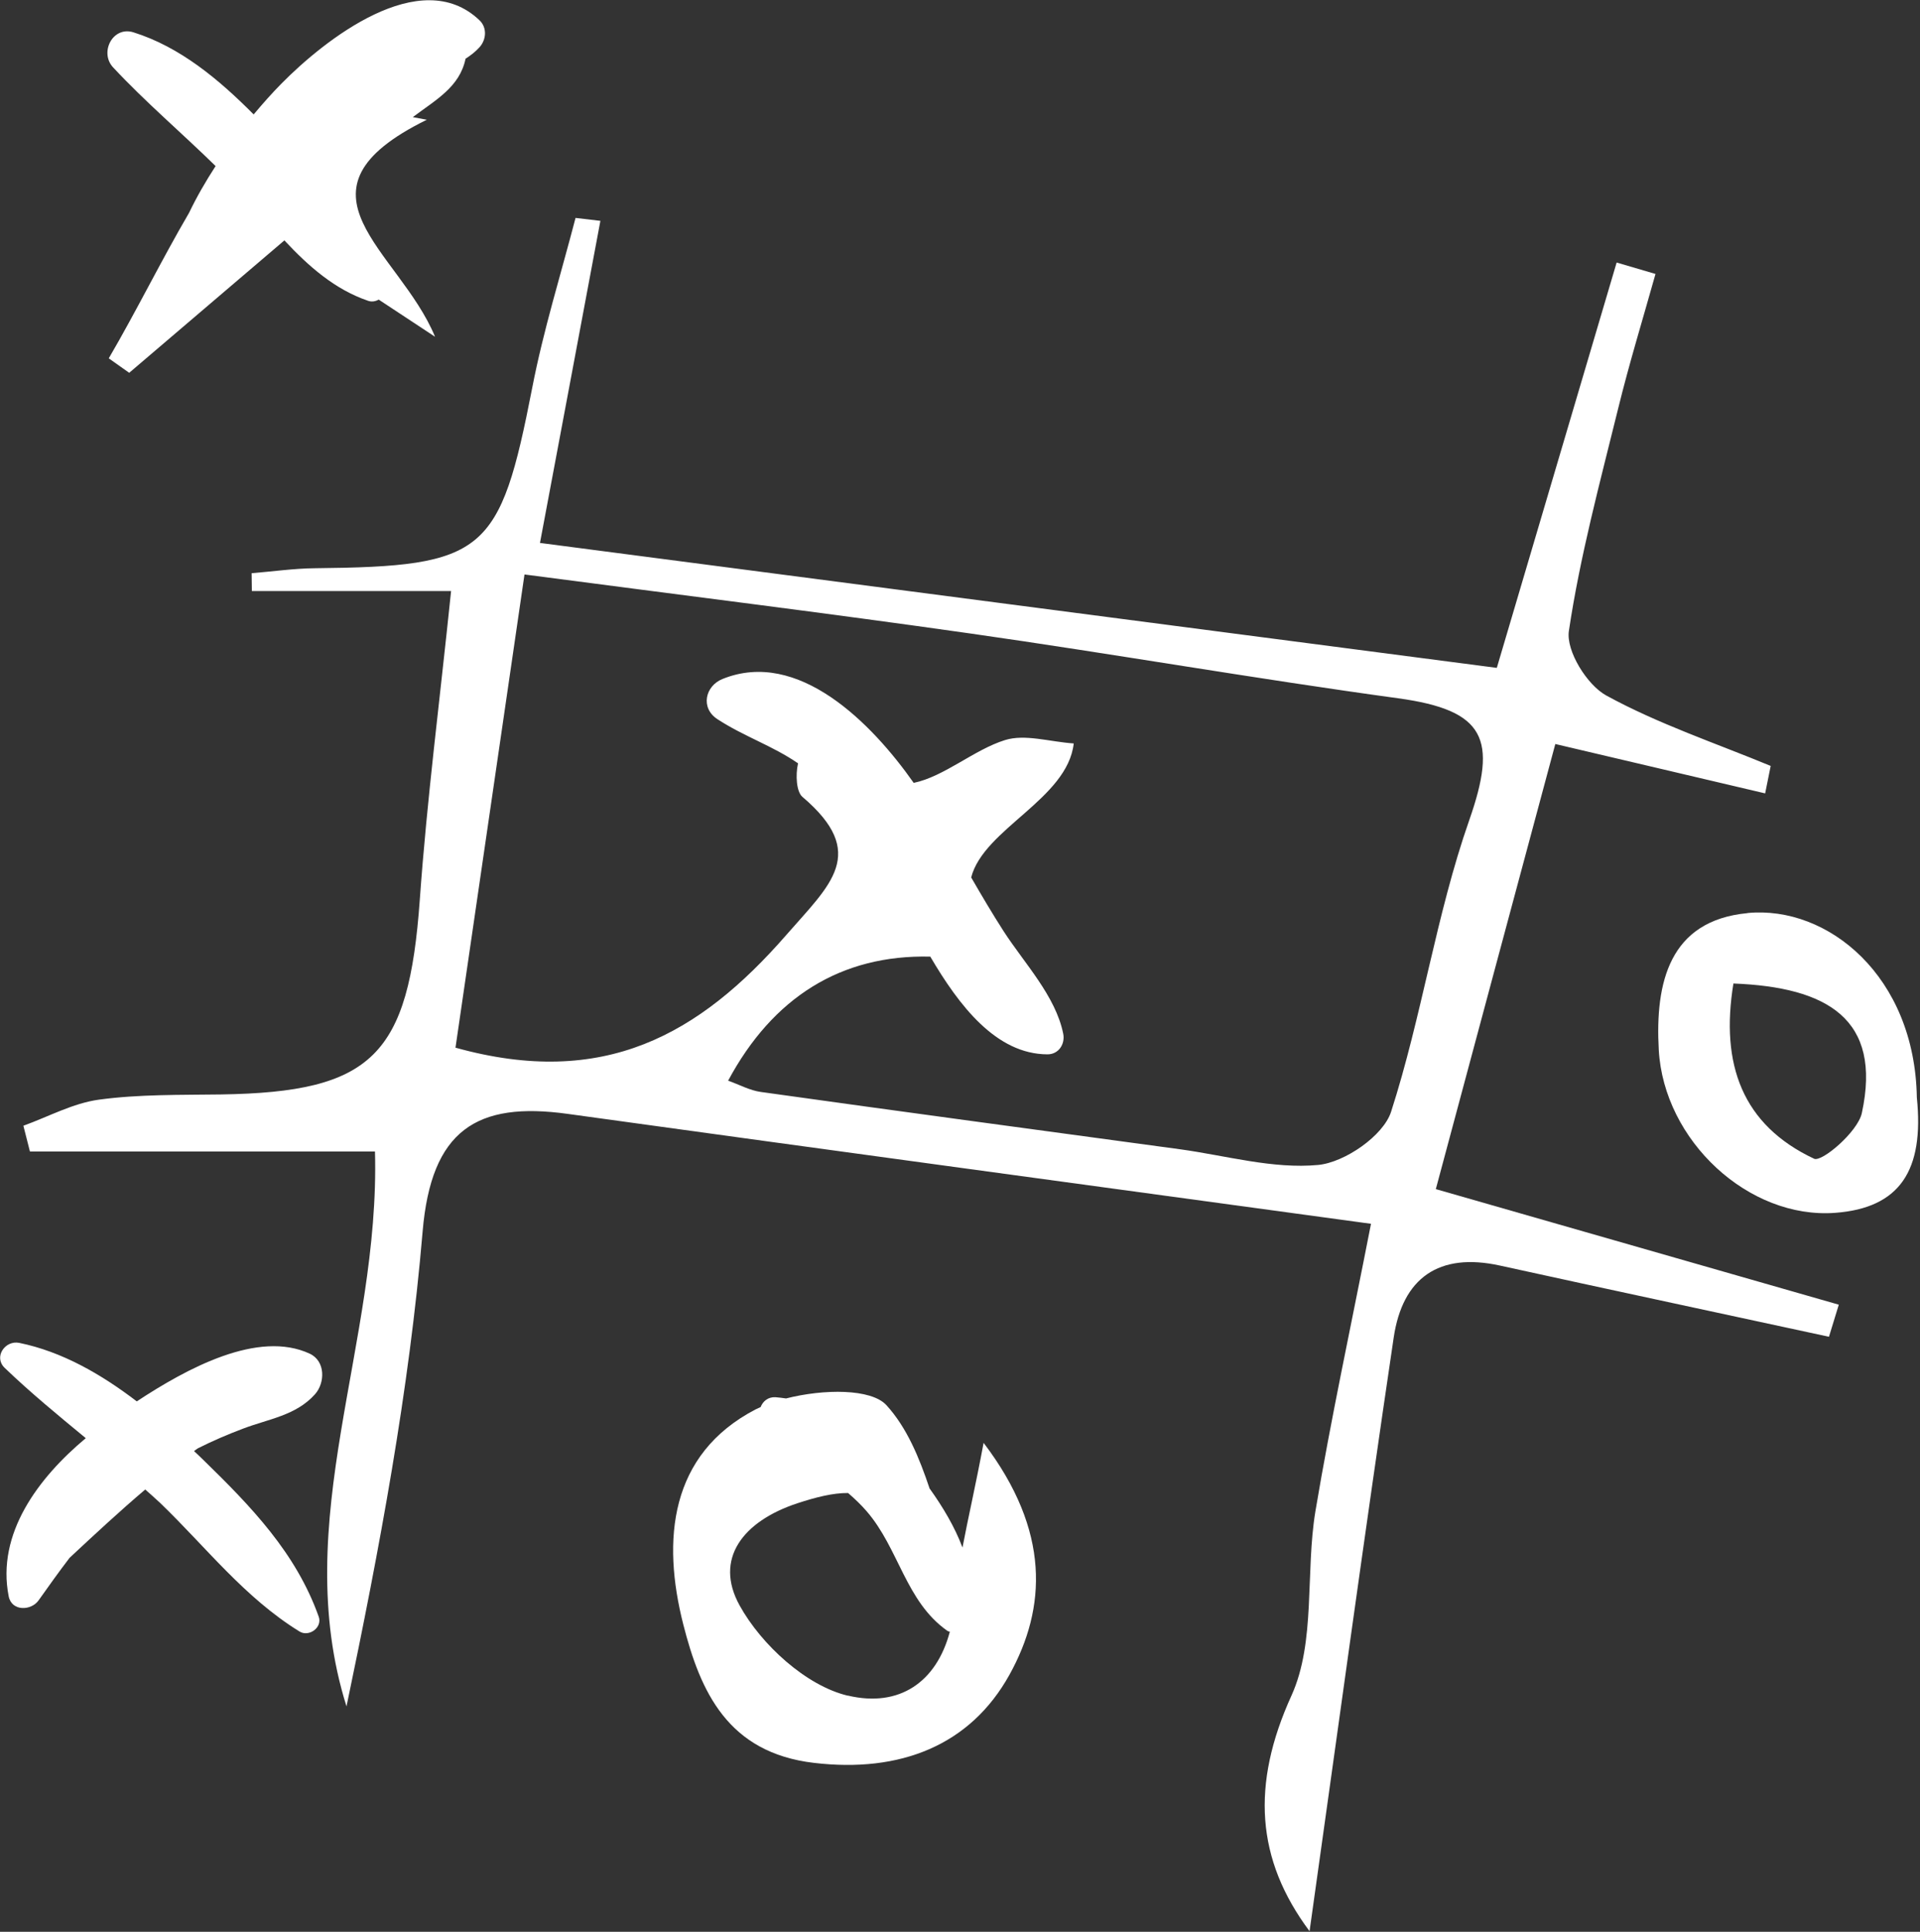 <svg width="170" height="171" viewBox="0 0 170 171" fill="none" xmlns="http://www.w3.org/2000/svg">
<rect x="0" y="0" width="170" height="171" fill="#333333" stroke="none"/>
<g clip-path="url(#clip0_26_1205)">
<path d="M33.2 101.9C33.68 118.95 25.53 134.65 30.68 151.05C33.6 137.1 36.23 123.11 37.42 109.01C38.18 100.05 42.19 97.48 50.26 98.6C73.48 101.81 96.71 104.96 121.39 108.33C119.6 117.49 117.84 125.6 116.47 133.77C115.57 139.21 116.51 145.32 114.35 150.09C110.76 157.98 111.21 164.6 115.95 170.95C118.39 153.63 120.79 136 123.4 118.4C124.18 113.14 127.38 110.83 132.82 112.03C142.52 114.16 152.24 116.23 161.94 118.33C162.23 117.38 162.52 116.44 162.81 115.49C151.25 112.17 139.7 108.86 127.13 105.26C130.57 92.42 134.03 79.56 137.71 65.86C144.24 67.4 150.26 68.81 156.29 70.23C156.45 69.42 156.61 68.61 156.78 67.8C151.9 65.78 146.84 64.09 142.23 61.57C140.52 60.64 138.65 57.62 138.91 55.86C139.9 49.22 141.67 42.68 143.28 36.14C144.26 32.15 145.47 28.21 146.58 24.25C145.43 23.91 144.28 23.58 143.14 23.24C139.52 35.47 135.91 47.69 132.53 59.12C104.5 55.46 76.7 51.83 47.81 48.06C49.49 39.15 51.32 29.35 53.16 19.55C52.43 19.46 51.69 19.38 50.96 19.29C49.66 24.29 48.11 29.24 47.13 34.3C44.26 49.01 42.98 50.15 27.86 50.3C26 50.32 24.14 50.59 22.28 50.74C22.28 51.27 22.29 51.79 22.3 52.32H39.94C38.95 61.93 37.8 70.77 37.17 79.64C36.18 93.43 33 96.68 19.55 96.88C15.95 96.93 12.32 96.86 8.77 97.34C6.47 97.65 4.29 98.85 2.07 99.65C2.26 100.41 2.46 101.16 2.65 101.93H33.21L33.2 101.9ZM46.42 50.85C60.65 52.72 73.31 54.28 85.94 56.08C98.57 57.88 111.14 60.08 123.78 61.81C131.52 62.87 132.61 65.41 130.08 72.63C127.15 81 125.9 89.95 123.17 98.41C122.49 100.53 119.08 102.89 116.72 103.12C112.71 103.5 108.55 102.29 104.46 101.73C92.09 100.05 79.72 98.39 67.37 96.66C66.4 96.53 65.48 96.02 64.47 95.66C68.42 88.3 74.45 84.49 82.37 84.68C84.91 89.01 88.2 93.32 92.75 93.33C93.74 93.33 94.32 92.41 94.14 91.51C93.47 88.17 90.7 85.27 88.88 82.46C87.87 80.89 86.92 79.28 85.99 77.67C87.1 73.36 94.51 70.74 95.07 65.81C92.92 65.66 90.76 64.96 88.99 65.51C86.25 66.36 83.61 68.74 80.9 69.3C77.19 64.02 70.68 57.4 63.98 60.1C62.43 60.72 62 62.67 63.52 63.66C65.88 65.2 68.38 66 70.66 67.57C70.42 68.62 70.52 70.1 71.05 70.54C76.93 75.54 73.51 78.3 69.64 82.74C61.91 91.61 53.45 96.39 40.33 92.74C42.33 79.05 44.28 65.67 46.44 50.85H46.42Z" fill="white"/>
<path d="M154.72 80.83C147.8 81.49 146.54 86.99 146.87 92.93C147.32 100.98 154.83 107.93 162.49 107.36C168.22 106.93 170.38 103.61 169.72 97.15C169.54 86.42 161.85 80.14 154.73 80.82L154.72 80.83ZM164.85 98.53C164.49 100.19 161.3 102.9 160.62 102.57C154.27 99.58 152.31 94.22 153.48 87.06C161.77 87.38 166.66 90.18 164.85 98.53Z" fill="white"/>
<path d="M7.59 127.31C3.4 130.81 -0.33 135.75 0.77 141.31C1.04 142.66 2.77 142.59 3.42 141.66C4.35 140.35 5.24 139.1 6.16 137.9C8.42 135.79 10.61 133.76 12.86 131.85C13.3 132.25 13.75 132.63 14.18 133.04C18.26 136.97 21.64 141.41 26.52 144.42C27.35 144.93 28.56 144.08 28.22 143.11C26.21 137.46 22.23 133.35 17.99 129.22C17.73 128.96 17.45 128.7 17.18 128.45C17.29 128.36 17.41 128.28 17.53 128.2C18.82 127.55 20.15 126.98 21.5 126.47C23.78 125.6 26.2 125.31 27.89 123.42C28.79 122.41 28.83 120.49 27.43 119.83C22.86 117.7 16.56 121.12 12.11 124.05C8.96 121.64 5.48 119.64 1.7 118.87C0.46 118.62 -0.59 120.11 0.41 121.08C2.7 123.28 5.15 125.29 7.6 127.31H7.59Z" fill="white"/>
<path d="M19.09 14.7C18.22 16.04 17.42 17.42 16.74 18.84C14.28 23.05 12.09 27.51 9.63 31.72C10.24 32.15 10.84 32.58 11.44 33C16.04 29.08 20.63 25.16 25.18 21.28C27.31 23.56 29.63 25.62 32.6 26.63C32.92 26.74 33.25 26.68 33.53 26.52C35.03 27.51 36.65 28.58 38.52 29.81C35.35 22.13 24.88 16.95 37.79 10.6C37.39 10.53 36.97 10.45 36.55 10.37C38.59 8.83 40.7 7.71 41.22 5.2C41.66 4.91 42.08 4.6 42.45 4.19C43.06 3.52 43.15 2.45 42.45 1.79C37.21 -3.2 28.7 3.56 24.91 7.41C24.11 8.22 23.29 9.14 22.46 10.13C19.39 7.04 15.94 4.15 11.81 2.86C9.97 2.29 8.79 4.65 10.01 5.96C12.87 9.03 16.09 11.76 19.1 14.71L19.09 14.7Z" fill="white"/>
<path d="M82.32 131.8C81.39 129.02 80.3 126.38 78.49 124.39C77.14 122.91 72.94 122.94 69.6 123.79C69.28 123.75 68.97 123.7 68.65 123.68C68 123.65 67.54 124.05 67.35 124.55C67.2 124.62 67.04 124.69 66.9 124.76C59.28 128.73 58.59 136.31 60.5 143.8C62.01 149.73 64.43 155.15 72.07 156.05C79.69 156.95 85.91 154.52 89.39 148.23C92.65 142.33 93.03 135.54 87.09 127.72C86.39 131.48 85.71 134.39 85.22 136.99C84.53 135.14 83.46 133.37 82.33 131.79L82.32 131.8ZM75.06 150.1C71.37 149.22 67.41 145.59 65.49 142.12C63.2 137.99 65.78 134.66 70.6 133.07C72.25 132.53 73.75 132.15 75.09 132.16C75.67 132.66 76.23 133.19 76.73 133.77C79.6 137.08 80.18 141.76 83.88 144.36C83.95 144.41 84.03 144.41 84.1 144.44C82.92 148.89 79.64 151.18 75.06 150.09V150.1Z" fill="white"/>
</g>
<defs>
<clipPath id="clip0_26_1205">
<rect width="169.83" height="170.93" fill="white"/>
</clipPath>
</defs>
</svg>
